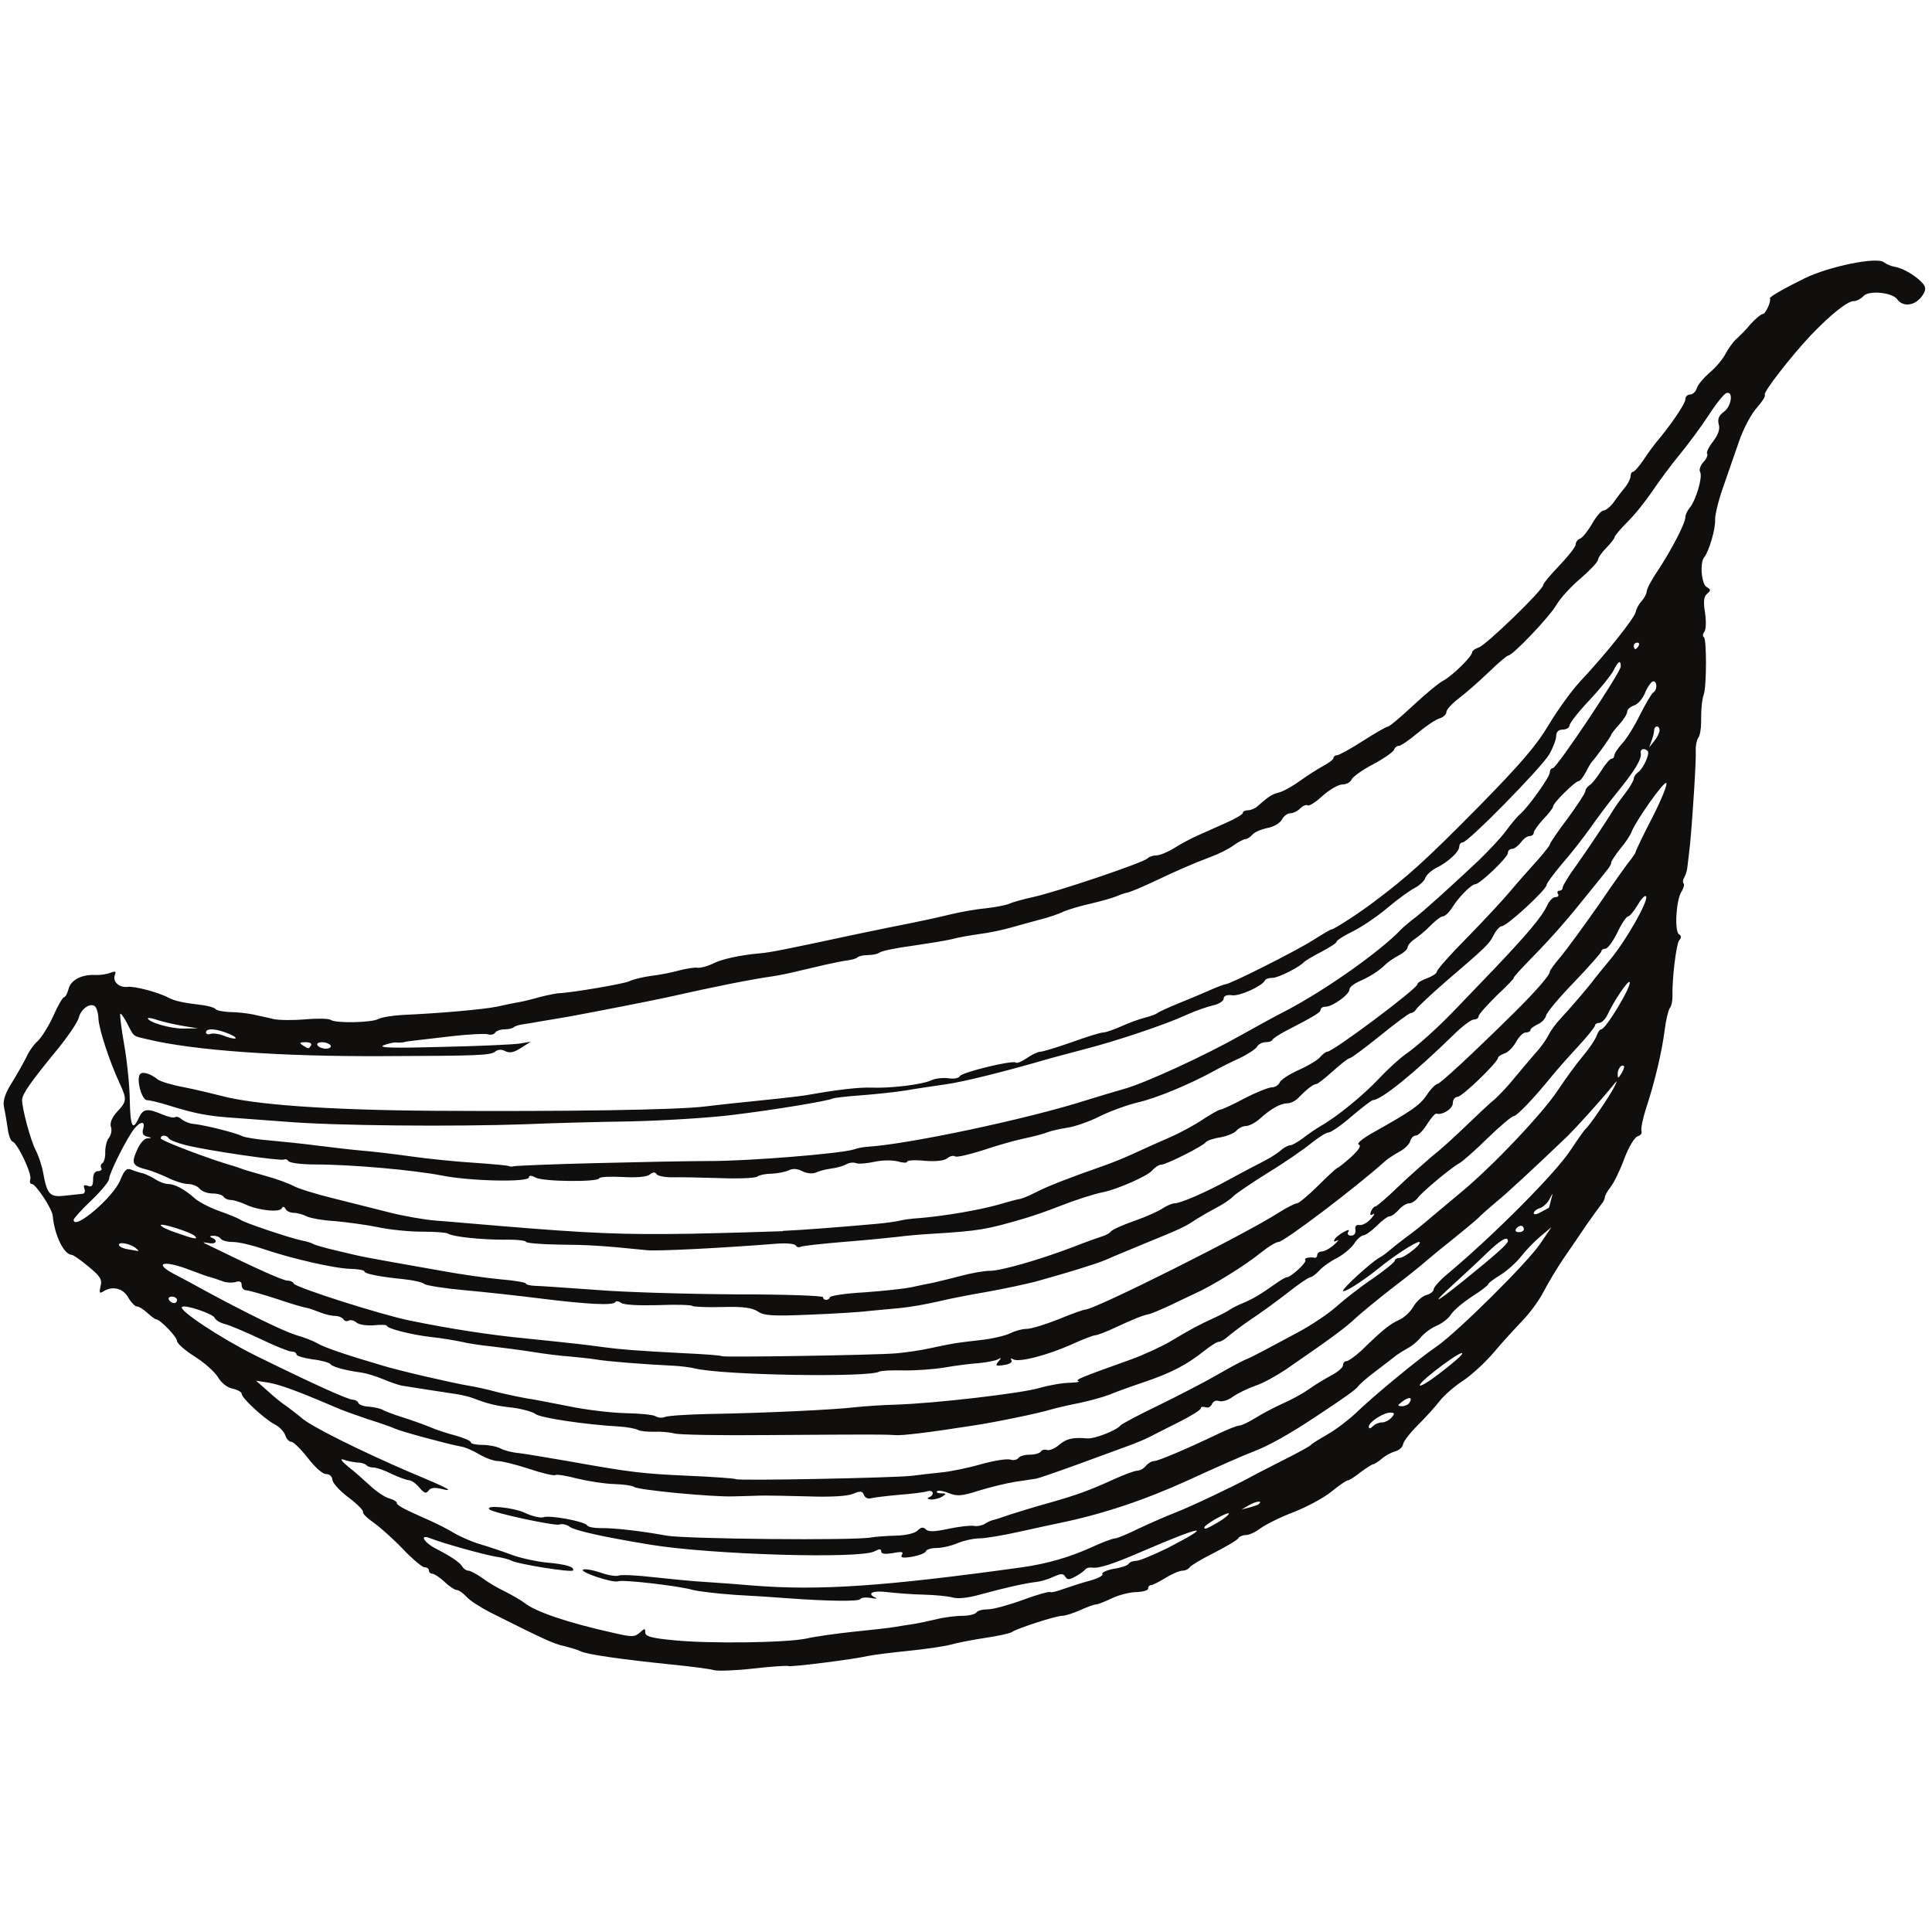 <?xml version="1.0" encoding="UTF-8"?>
<svg xmlns="http://www.w3.org/2000/svg" xmlns:xlink="http://www.w3.org/1999/xlink" width="500px" height="500px" viewBox="0 0 500 367" version="1.1">
<g id="surface1">
<path style=" stroke:none;fill-rule:nonzero;fill:rgb(6.275%,5.882%,5.098%);fill-opacity:1;" d="M 57.578 201.418 C 56.457 201.035 55.047 200.836 54.438 201.09 C 53.828 201.293 53.312 201.09 53.312 200.707 C 53.312 199.488 56.039 199.691 59.344 201.09 C 62.422 202.434 60.852 202.766 57.578 201.418 Z M 98.926 206.828 C 124.457 206.75 127.086 206.625 128.273 205.559 C 128.949 205.102 129.879 205.023 130.809 205.559 C 131.898 206.094 133.02 205.887 134.848 204.695 L 137.352 203.094 L 134.434 203.578 C 132.828 203.828 123.785 204.234 114.387 204.441 C 102.004 204.77 97.77 204.695 99.246 204.035 C 100.398 203.578 101.875 203.223 102.582 203.297 C 103.32 203.371 104.184 203.297 104.508 203.223 C 104.891 203.094 106.207 202.891 107.488 202.766 C 108.738 202.637 113.168 202.105 117.305 201.621 C 121.441 201.164 125.484 200.961 126.223 201.164 C 126.957 201.418 127.824 201.242 128.145 200.758 C 128.402 200.301 129.559 199.895 130.551 199.895 C 131.641 199.895 132.699 199.641 133.02 199.285 C 133.375 199.031 134.434 198.699 135.426 198.578 C 136.484 198.422 138.508 198.094 139.852 197.836 C 141.266 197.637 144.602 197.023 147.391 196.566 C 153.23 195.5 168.594 192.504 172.859 191.566 C 184.34 188.949 194.703 186.895 200.027 186.156 C 201.438 185.953 204.066 185.422 205.93 184.961 C 207.727 184.555 211.125 183.742 213.402 183.211 C 215.742 182.68 218.406 182.148 219.496 182.02 C 220.492 181.891 221.613 181.562 221.902 181.281 C 222.223 180.949 223.441 180.672 224.66 180.672 C 225.91 180.672 227.258 180.344 227.645 180.012 C 228.125 179.633 231.844 178.82 236.016 178.285 C 240.152 177.676 244.836 176.938 246.441 176.531 C 248.043 176.078 251.25 175.543 253.562 175.215 C 255.902 174.934 259.621 174.145 261.898 173.484 C 264.242 172.828 267.578 171.887 269.469 171.402 C 271.266 170.945 273.93 170.086 275.277 169.398 C 276.688 168.816 279.895 167.875 282.363 167.34 C 284.898 166.73 287.785 165.945 288.715 165.539 C 289.645 165.133 290.93 164.676 291.57 164.547 C 292.277 164.473 295.258 163.203 298.273 161.805 C 304.883 158.684 308.379 157.133 313.285 155.281 C 315.34 154.543 318 153.199 319.285 152.258 C 320.469 151.395 321.883 150.656 322.363 150.656 C 322.781 150.656 323.551 150.125 324.094 149.543 C 324.641 148.855 326.34 148.145 327.945 147.789 C 329.578 147.535 331.246 146.516 331.73 145.652 C 332.176 144.742 333.172 143.98 333.879 143.98 C 334.617 143.98 335.738 143.473 336.477 142.734 C 337.117 142.078 338.016 141.668 338.398 141.922 C 338.816 142.203 340.551 141.059 342.281 139.461 C 344.109 137.859 346.355 136.512 347.445 136.512 C 348.441 136.512 349.5 135.93 349.785 135.242 C 350.043 134.582 352.512 132.781 355.336 131.309 C 358.062 129.859 360.469 128.184 360.758 127.578 C 360.949 126.992 361.527 126.508 362.07 126.508 C 362.555 126.508 364.703 125.035 366.754 123.309 C 368.902 121.508 371.438 119.781 372.465 119.449 C 373.523 119.168 374.324 118.383 374.324 117.773 C 374.324 117.191 375.703 115.641 377.438 114.32 C 379.199 112.973 382.664 109.977 385.168 107.562 C 387.699 105.102 389.977 103.172 390.297 103.172 C 391.453 103.172 401.012 93.168 402.809 90.02 C 403.836 88.293 406.625 85.219 409.094 83.164 C 411.5 81.082 413.52 78.949 413.586 78.34 C 413.586 77.832 414.578 76.434 415.703 75.289 C 416.855 74.148 417.785 72.879 417.852 72.547 C 417.852 72.141 419.391 70.414 421.219 68.535 C 423.078 66.73 425.934 63.125 427.633 60.613 C 429.301 58.125 432.445 53.859 434.66 51.191 C 436.84 48.527 440.207 44.008 442.133 41.062 C 444.023 38.117 446.078 35.523 446.75 35.246 C 448.676 34.535 448.129 38.676 446.141 40.07 C 444.891 40.984 444.473 41.871 444.793 43.27 C 445.211 44.539 444.668 45.988 443.32 47.789 C 442.195 49.188 441.523 50.66 441.812 50.938 C 442.066 51.191 441.684 52.211 440.848 53.074 C 440.047 53.934 439.664 55.129 439.984 55.66 C 440.723 56.805 438.926 62.949 437.32 64.879 C 436.711 65.617 436.168 66.684 436.168 67.344 C 436.168 68.891 432.766 75.496 429.012 81.23 C 427.41 83.547 426.16 85.957 426.16 86.566 C 426.16 87.102 425.613 88.215 424.875 89.027 C 424.137 89.816 423.465 91.086 423.336 91.824 C 423.145 93.293 415.672 102.691 408.965 109.824 C 406.625 112.367 402.969 117.445 400.754 121.176 C 397.676 126.383 393.379 131.383 382.406 142.531 C 369.16 155.941 364.605 160.129 355.527 166.934 C 351.648 169.879 345.23 174.02 344.621 174.02 C 344.367 174.02 342.219 175.289 339.812 176.812 C 335.387 179.633 318.32 188.215 317.199 188.215 C 316.879 188.215 314.922 188.949 312.996 189.812 C 311.039 190.676 307.352 192.227 304.883 193.219 C 302.41 194.23 300.008 195.301 299.559 195.68 C 299.074 196.035 297.535 196.566 296.223 196.898 C 294.875 197.23 292.117 198.219 290.191 199.109 C 288.234 199.973 286.117 200.707 285.508 200.707 C 284.836 200.707 281.211 201.824 277.359 203.223 C 273.543 204.566 269.855 205.684 269.246 205.684 C 268.605 205.684 267 206.445 265.719 207.359 C 264.434 208.223 263.184 208.758 262.895 208.504 C 262.156 207.77 248.781 211.043 248.363 212.035 C 248.172 212.516 246.891 212.77 245.508 212.566 C 244.098 212.363 242.172 212.566 241.148 213.023 C 238.871 214.164 230.531 215.184 225.527 214.977 C 222.352 214.852 216.672 215.512 209.266 216.832 C 208.336 217.035 203.234 217.645 197.973 218.18 C 192.68 218.711 185.723 219.445 182.512 219.852 C 174.879 220.77 146.719 221.176 112.301 220.973 C 84.426 220.77 65.406 219.371 57.004 217.035 C 54.691 216.453 50.492 215.434 47.508 214.852 C 44.461 214.293 41.477 213.379 40.805 212.848 C 38.879 211.297 36.73 210.688 36.184 211.574 C 35.254 213.023 36.73 218.227 38.047 218.227 C 38.75 218.227 41.062 218.789 43.211 219.445 C 50.715 221.781 53.828 222.367 61.27 222.852 C 65.406 223.18 71.02 223.586 73.84 223.789 C 86.543 224.855 117.465 225.109 136.102 224.449 C 142.324 224.168 154.543 223.84 163.234 223.715 C 172.023 223.512 183.859 222.773 189.602 222.039 C 200.121 220.77 214.621 218.383 215.551 217.77 C 215.809 217.645 219.016 217.238 222.641 216.984 C 226.297 216.703 231.523 216.172 234.348 215.715 C 237.074 215.234 241.758 214.57 244.773 214.117 C 249.328 213.504 260.297 210.762 271.941 207.359 C 273.32 206.953 277.266 205.965 280.695 205.023 C 288.586 203.016 301.547 198.699 307.031 196.16 C 309.371 195.094 312.449 194.031 313.926 193.695 C 315.465 193.371 316.684 192.555 316.684 191.945 C 316.684 191.238 317.453 190.883 318.961 191.082 C 321.016 191.285 326.758 188.621 327.367 187.223 C 327.59 186.816 328.457 186.562 329.387 186.562 C 330.863 186.562 336.41 183.742 337.535 182.426 C 337.824 182.148 339.746 180.949 341.961 179.832 C 344.141 178.691 345.906 177.551 345.906 177.219 C 345.906 176.887 347.832 175.621 350.234 174.477 C 352.578 173.285 356.652 170.539 359.184 168.355 C 361.816 166.145 364.957 163.887 366.176 163.281 C 367.43 162.59 368.648 161.477 368.902 160.664 C 369.16 159.926 370.379 158.809 371.629 158.148 C 374.805 156.598 377.66 153.934 377.66 152.586 C 377.66 152.004 378.047 151.523 378.527 151.523 C 379.938 151.523 398.863 132.246 400.949 128.719 C 401.941 126.992 402.742 124.855 402.742 123.973 C 402.742 122.926 403.352 122.32 404.41 122.32 C 405.34 122.32 406.176 121.836 406.176 121.301 C 406.176 120.719 408.422 117.773 411.242 114.828 C 414.035 111.859 416.855 108.355 417.531 107.109 C 418.781 104.57 419.453 104.164 419.453 105.969 C 419.453 107.488 402.871 132.324 401.844 132.324 C 401.395 132.324 401.074 132.855 401.074 133.469 C 401.074 134.582 395.336 142.66 393.312 144.258 C 392.734 144.793 391.035 146.723 389.754 148.523 C 388.438 150.328 385.199 153.73 382.73 156.141 C 374.195 164.141 368.902 168.863 366.434 170.82 C 365.023 171.887 363.355 173.285 362.617 174.02 C 357.262 179.68 343.082 189.688 333.012 194.969 C 329.805 196.617 324.414 199.566 321.145 201.418 C 312.035 206.574 296.734 213.633 291.184 215.234 C 288.363 216.047 283.902 217.367 281.176 218.227 C 265.91 223.105 235.309 229.578 224.691 230.266 C 223.57 230.316 221.84 230.645 220.973 230.973 C 217.699 232.043 194.027 233.973 183.73 233.973 C 177.957 233.973 164.453 234.25 153.613 234.531 C 142.867 234.785 133.566 235.191 133.02 235.32 C 132.508 235.445 131.961 235.445 131.77 235.32 C 131.641 235.113 127.664 234.785 123.141 234.457 C 118.523 234.176 111.016 233.438 106.398 232.777 C 101.812 232.121 95.973 231.457 93.406 231.258 C 90.938 231.051 85.902 230.441 82.18 229.984 C 78.523 229.504 72.91 228.922 69.734 228.641 C 66.625 228.387 63.418 227.902 62.68 227.523 C 61.141 226.711 53.184 224.703 50.172 224.375 C 49.113 224.324 47.668 223.715 47.027 223.18 C 46.352 222.574 45.551 222.367 45.293 222.645 C 45.008 222.852 43.562 222.574 41.992 221.91 C 38.047 220.238 37.051 220.438 35.93 222.773 C 34.324 226.379 33.715 225.109 33.586 218.051 C 33.523 214.242 32.848 207.77 32.113 203.707 C 31.375 199.566 30.988 196.086 31.117 195.883 C 31.309 195.68 32.113 196.824 32.914 198.371 C 34.711 201.902 34.324 201.57 38.012 202.434 C 50.105 205.379 72.816 206.953 98.926 206.828 Z M 79.102 203.223 C 80.191 203.223 80.801 203.578 80.512 204.035 C 79.84 205.023 79.969 205.023 78.363 204.035 C 77.371 203.371 77.5 203.223 79.102 203.223 Z M 83.336 203.223 C 84.266 203.223 85.195 203.578 85.551 204.035 C 85.805 204.492 85.262 204.898 84.332 204.898 C 83.465 204.898 82.438 204.492 82.18 204.035 C 81.859 203.578 82.406 203.223 83.336 203.223 Z M 427.633 145.047 C 425.195 149.719 423.273 153.805 423.273 154.062 C 423.273 154.262 422.727 155 422.215 155.738 C 421.605 156.398 417.852 161.602 413.969 167.34 C 410.023 173.004 405.469 179.199 403.961 181.027 C 402.422 182.805 401.074 184.633 401.074 185.016 C 401.074 185.879 397.578 189.891 392.223 195.223 C 380.738 206.574 372.625 214.039 371.984 214.039 C 371.566 214.039 370.285 215.309 369.227 216.91 C 367.43 219.574 365.281 221.047 354.727 226.961 C 352.449 228.309 351.039 229.504 351.648 229.707 C 352.387 229.984 351.648 231.102 349.66 232.934 C 347.957 234.457 346.355 235.727 346.164 235.727 C 345.969 235.727 343.691 237.781 341.16 240.32 C 338.594 242.859 336.121 244.918 335.672 244.918 C 335.191 244.918 333.043 245.984 330.926 247.332 C 322.363 252.867 283.293 272.418 280.891 272.418 C 280.441 272.418 277.266 273.535 273.93 274.934 C 270.527 276.277 266.84 277.418 265.652 277.418 C 264.5 277.418 262.637 277.953 261.449 278.539 C 260.297 279.145 256.895 279.957 253.914 280.289 C 247.113 281.074 247.051 281.074 241.082 282.344 C 238.422 282.957 234.285 283.539 231.941 283.742 C 226.039 284.227 187.262 284.809 186.844 284.48 C 186.715 284.277 182.129 283.945 176.645 283.691 C 164.102 283.035 160.895 282.75 156.18 282.145 C 151.945 281.559 148.93 281.203 136.102 279.887 C 126.992 279.02 116.629 277.418 106.207 275.289 C 98.797 273.812 76.441 266.676 76.023 265.688 C 75.895 265.281 75.156 264.926 74.418 264.926 C 73.297 264.926 66.883 262.082 54.18 255.859 C 52.223 254.922 52.223 254.922 53.953 255.199 C 55.91 255.605 56.586 254.543 54.789 253.805 C 54.18 253.523 54.309 253.324 55.172 253.324 C 55.91 253.273 56.777 253.602 57.129 254.059 C 57.387 254.543 58.797 254.922 60.273 254.922 C 61.719 254.922 65.215 255.734 67.941 256.672 C 75.383 259.215 86.672 261.805 90.746 261.879 C 92.672 261.93 94.305 262.211 94.305 262.539 C 94.305 263.148 98.25 263.934 104.41 264.547 C 106.879 264.801 109.285 265.332 109.832 265.793 C 110.344 266.199 115.027 266.934 120.32 267.418 C 125.516 267.871 134.367 268.863 139.852 269.547 C 152.074 271.07 158.68 271.402 159.227 270.488 C 159.418 270.133 160.125 270.211 160.703 270.664 C 161.312 271.199 165.129 271.402 170.195 271.273 C 174.848 271.07 178.922 271.199 179.176 271.477 C 179.371 271.68 182.867 271.883 186.844 271.758 C 192.23 271.605 194.605 271.934 196.082 272.875 C 197.684 274.016 199.961 274.145 209.52 273.738 C 215.809 273.484 222.641 273.078 224.691 272.797 C 226.777 272.621 230.531 272.215 233.062 272.012 C 235.629 271.758 239.895 270.996 242.719 270.336 C 245.445 269.676 251.25 268.531 255.613 267.797 C 260.008 267.012 265.652 265.793 268.188 265.129 C 277.008 262.664 283.648 260.609 286.18 259.543 C 287.496 258.934 292.051 257.055 296.223 255.328 C 305.844 251.391 306.582 251.062 309.562 249.055 C 310.945 248.195 313.383 246.797 315.016 245.934 C 316.621 245.121 318.48 243.848 319.156 243.113 C 319.895 242.379 323.902 239.66 328.168 236.992 C 332.465 234.379 337.469 230.902 339.332 229.375 C 341.223 227.855 343.211 226.586 343.82 226.586 C 344.43 226.586 347.188 224.703 349.852 222.367 C 352.512 220.109 354.984 218.227 355.273 218.227 C 357.453 218.18 365.953 211.297 376.121 201.371 C 378.336 199.16 380.738 197.355 381.414 197.355 C 382.152 197.355 382.664 196.949 382.664 196.492 C 382.664 196.035 384.844 193.625 387.41 191.082 C 390.043 188.621 392 186.562 391.773 186.562 C 391.484 186.562 393.633 184.227 396.457 181.355 C 402.422 175.215 405.789 171.277 411.309 164.395 C 413.52 161.68 415.672 159.012 416.117 158.402 C 416.566 157.871 416.984 157.133 416.984 156.727 C 416.984 156.398 418.043 154.746 419.328 153.148 C 420.672 151.598 421.957 149.594 422.215 148.855 C 423.336 145.934 430.586 135.652 431.227 136.133 C 431.645 136.312 430.008 140.398 427.633 145.047 Z M 416.793 181.738 C 414.836 184.078 412.977 186.41 412.59 186.895 C 411.562 188.418 405.789 195.094 403.836 197.152 C 402.809 198.219 401.395 200.098 400.754 201.371 C 400.113 202.637 398.605 204.77 397.324 206.094 C 396.105 207.512 393.73 210.305 392.031 212.363 C 390.395 214.422 387.957 216.984 386.77 218.051 C 385.488 219.039 382.152 222.238 379.199 225.059 C 376.312 227.855 372.465 231.332 370.57 232.777 C 368.777 234.328 364.832 237.781 361.879 240.598 C 358.93 243.469 356.266 245.73 355.945 245.73 C 355.594 245.73 355.078 246.34 354.789 247.074 C 354.469 247.938 354.664 248.117 355.336 247.738 C 355.945 247.383 355.656 247.938 354.789 248.93 C 353.926 249.918 352.578 250.656 351.84 250.531 C 350.973 250.402 350.59 250.859 350.781 251.801 C 350.91 252.66 350.523 253.273 349.66 253.273 C 348.922 253.273 348.566 252.867 348.922 252.332 C 349.305 251.672 348.953 251.672 347.766 252.332 C 346.773 252.867 345.746 253.652 345.426 254.211 C 345.008 254.871 345.23 254.922 346.035 254.543 C 346.613 254.211 346.289 254.719 345.23 255.66 C 344.109 256.672 342.668 257.387 342.09 257.387 C 341.414 257.387 340.902 257.793 340.902 258.273 C 340.902 258.73 340.613 259.062 340.293 259.008 C 338.816 258.73 337.34 259.137 337.824 259.594 C 338.336 260.129 334.07 264.062 333.012 264.062 C 332.66 264.062 331.184 264.926 329.805 265.941 C 326.309 268.406 324.254 269.676 321.656 270.742 C 320.566 271.199 318.996 271.934 318.32 272.418 C 317.68 272.875 315.754 273.867 314.152 274.602 C 310.207 276.402 308.312 277.418 303.086 280.543 C 300.617 282.016 295.934 284.148 292.789 285.293 C 279.574 290.016 278.098 290.625 279.094 290.957 C 279.703 291.078 278.676 291.285 276.879 291.363 C 275.082 291.363 271.586 291.969 269.117 292.68 C 264.5 294.078 242.047 296.695 231.812 297.023 C 228.508 297.098 223.828 297.43 221.355 297.684 C 215.742 298.367 196.914 299.23 183.316 299.438 C 177.832 299.562 172.762 299.895 172.023 300.223 C 171.352 300.504 170.293 300.426 169.652 300.02 C 169.008 299.637 165.609 299.285 161.984 299.23 C 158.359 299.156 151.496 298.367 146.812 297.355 C 142.035 296.414 137.223 295.5 136.035 295.348 C 134.848 295.148 131.641 294.484 128.883 293.824 C 126.223 293.09 122.852 292.352 121.441 292.148 C 117.047 291.414 103.191 288.211 98.926 286.891 C 89.559 284.148 83.723 282.145 82.148 281.152 C 81.121 280.543 78.719 279.602 76.633 279.02 C 73.23 277.953 64.188 273.535 53.312 267.668 C 50.844 266.27 47.09 264.27 45.168 263.277 C 39.809 260.484 41.992 259.543 48.375 261.879 C 51.293 262.996 54.117 264.012 54.562 264.062 C 55.047 264.219 56.297 264.598 57.387 265.004 C 58.508 265.488 60.113 265.535 60.98 265.281 C 62.07 264.926 62.551 265.207 62.551 266.145 C 62.551 266.805 63.062 267.418 63.672 267.418 C 64.285 267.418 67.746 268.406 71.438 269.598 C 75.027 270.816 78.59 271.883 79.23 271.934 C 79.938 272.062 81.539 272.621 82.855 273.152 C 84.137 273.688 85.934 274.066 86.77 274.066 C 87.633 274.066 88.562 274.473 88.887 274.934 C 89.141 275.414 89.75 275.539 90.199 275.289 C 90.715 275.008 91.578 275.211 92.223 275.746 C 92.895 276.352 94.883 276.609 96.777 276.48 C 98.637 276.277 100.113 276.352 100.113 276.609 C 100.113 277.344 106.879 279.02 111.82 279.551 C 114.387 279.809 117.785 280.418 119.391 280.746 C 120.992 281.152 124.52 281.688 127.344 281.965 C 130.07 282.297 134.754 282.879 137.77 283.363 C 140.785 283.871 145.082 284.402 147.391 284.555 C 149.668 284.758 152.812 285.09 154.352 285.344 C 157.047 285.828 167.086 286.613 174.141 286.941 C 175.969 287.02 178.633 287.348 179.98 287.68 C 187.453 289.434 224.918 290.016 227.516 288.492 C 227.996 288.211 230.785 288.086 233.836 288.16 C 236.914 288.211 241.562 287.883 244.387 287.426 C 247.113 286.941 251.121 286.41 253.273 286.285 C 255.422 286.078 257.699 285.621 258.277 285.293 C 259.141 284.758 259.238 284.887 258.371 285.875 C 257.508 286.941 257.699 287.094 259.848 286.766 C 261.289 286.562 262.094 286.027 261.773 285.543 C 261.449 285.016 261.613 284.961 262.223 285.293 C 263.633 286.156 270.945 284.277 277.23 281.484 C 280.152 280.137 282.973 279.07 283.422 279.07 C 283.902 279.07 286.246 278.207 288.586 277.09 C 293.336 274.883 295.676 273.941 297.281 273.609 C 297.953 273.484 300.328 272.469 302.766 271.352 C 305.105 270.211 307.961 268.863 309.117 268.328 C 313.508 266.398 322.172 261.066 326.34 257.664 C 328.23 256.141 330.254 254.922 330.863 254.922 C 332.273 254.922 350.91 240.805 358.414 234.051 C 359.152 233.387 360.887 232.246 362.137 231.586 C 363.484 230.848 364.734 229.656 364.957 228.844 C 365.152 228.055 365.824 227.371 366.434 227.371 C 367.043 227.371 368.293 226.102 369.289 224.5 C 370.285 222.926 371.375 221.633 371.727 221.707 C 373.332 222.168 375.992 220.438 375.992 218.965 C 375.992 218.102 376.539 217.367 377.18 217.367 C 378.398 217.367 387.699 208.375 387.699 207.234 C 387.699 206.906 388.504 206.445 389.434 206.094 C 390.297 205.836 391.613 204.492 392.352 203.172 C 393.059 201.824 394.18 200.707 394.852 200.707 C 395.527 200.707 396.07 200.43 396.07 200.098 C 396.07 199.691 396.938 199.109 397.898 198.625 C 398.992 198.168 399.922 197.152 400.113 196.367 C 400.242 195.555 403.547 191.617 407.426 187.633 C 411.309 183.566 414.449 180.012 414.449 179.68 C 414.449 179.277 414.934 179.02 415.508 179.02 C 416.117 178.945 417.465 177.094 418.59 174.809 C 419.648 172.547 420.93 170.668 421.348 170.668 C 421.73 170.668 422.855 169.348 423.883 167.621 C 424.875 165.945 425.805 165.004 426.031 165.539 C 426.48 166.934 420.867 176.812 416.793 181.738 Z M 414.387 199.895 C 414.035 199.895 413.52 200.629 413.23 201.496 C 412.91 202.434 411.371 204.77 409.703 206.75 C 408.035 208.707 405.086 212.77 403.129 215.715 C 399.344 221.504 386.289 235.32 378.141 242.047 C 375.383 244.332 371.855 247.332 370.156 248.727 C 368.551 250.125 365.762 252.383 363.867 253.73 C 362.07 255.074 360.082 256.672 359.473 257.207 C 358.801 257.793 357.742 258.605 356.941 259.008 C 354.918 260.129 347.574 266.805 347.574 267.543 C 347.574 268.281 352.512 265.207 356.715 261.805 C 360.789 258.477 366.305 254.922 367.234 254.922 C 368.551 255 363.547 259.062 362.137 259.062 C 361.527 259.062 360.949 259.414 360.949 259.797 C 360.949 260.129 358.414 262.211 355.336 264.344 C 352.16 266.477 347.957 269.754 345.906 271.605 C 343.82 273.484 339.332 276.48 335.867 278.332 C 332.465 280.137 328.328 282.344 326.727 283.211 C 325.121 284.074 323.23 285.016 322.492 285.293 C 321.816 285.543 318.609 287.223 315.402 289.078 C 312.195 290.957 305.234 294.562 299.941 297.148 C 294.648 299.691 290.125 302.102 289.934 302.434 C 289.066 303.625 283.293 305.914 281.434 305.758 C 277.555 305.43 275.949 305.836 274.023 307.488 C 272.934 308.426 271.523 308.957 270.977 308.754 C 270.398 308.551 269.664 308.707 269.375 309.16 C 269.117 309.566 267.867 309.973 266.52 309.973 C 265.172 309.973 263.824 310.355 263.566 310.836 C 263.246 311.293 262.348 311.5 261.484 311.242 C 260.715 310.965 257.219 311.5 253.883 312.438 C 250.48 313.43 245.832 314.367 243.52 314.57 C 241.211 314.824 237.812 315.18 236.016 315.434 C 231.523 315.965 190.887 316.777 190.402 316.297 C 190.211 316.117 184.727 315.711 178.312 315.434 C 166.25 314.898 163.363 314.57 146.941 311.625 C 141.648 310.707 135.973 309.77 134.367 309.566 C 132.699 309.441 130.551 308.906 129.559 308.375 C 128.594 307.844 126.477 307.438 124.875 307.438 C 123.207 307.438 121.859 307.152 121.859 306.773 C 121.859 306.418 120.125 305.633 117.914 305.023 C 115.699 304.438 112.812 303.5 111.434 302.891 C 110.086 302.309 106.879 301.16 104.344 300.348 C 101.812 299.562 99.375 298.625 98.926 298.293 C 98.445 298.039 96.902 297.684 95.59 297.555 C 94.145 297.504 92.895 297.023 92.766 296.617 C 92.637 296.16 91.965 295.754 91.355 295.754 C 90.07 295.754 80.512 291.414 65.789 284.148 C 57.129 279.809 46.227 272.621 47.09 271.758 C 47.766 270.996 55.172 273.535 55.559 274.551 C 55.785 275.133 57.004 275.871 58.188 276.152 C 59.473 276.48 63.547 278.207 67.363 280.008 C 71.082 281.812 74.773 283.285 75.445 283.285 C 76.184 283.285 76.73 283.617 76.73 284.023 C 76.73 284.402 78.59 284.961 80.836 285.293 C 83.145 285.543 85.195 286.156 85.484 286.484 C 85.902 287.223 89.336 288.16 93.695 288.746 C 94.98 288.949 97.352 289.684 99.117 290.422 C 100.848 291.156 103 291.895 103.93 292.098 C 106.398 292.477 116.117 294.027 118.523 294.355 C 119.711 294.562 121.41 294.969 122.309 295.297 C 126.477 296.898 128.465 297.355 132.766 297.812 C 135.297 298.168 137.895 298.902 138.57 299.438 C 139.789 300.426 151.273 302.18 160.316 302.688 C 162.371 302.812 164.617 303.246 165.129 303.574 C 165.672 303.883 167.535 304.082 169.297 304.031 C 171.031 303.957 173.402 304.16 174.559 304.488 C 175.715 304.82 186.586 305.023 198.777 304.895 C 226.039 304.715 228.797 304.715 231.395 304.895 C 233.289 305.102 239.961 304.285 251.859 302.434 C 257.633 301.566 268.926 299.23 271.941 298.293 C 273.32 297.887 276.688 297.098 279.477 296.566 C 282.234 295.957 285.637 295.02 286.984 294.484 C 288.363 293.898 292.402 292.426 295.934 291.234 C 302.957 288.871 307.094 286.766 311.68 283.086 C 313.285 281.812 314.922 280.746 315.465 280.746 C 315.949 280.746 317.07 280.086 317.938 279.273 C 318.867 278.488 321.496 276.48 323.773 274.934 C 326.117 273.41 330.316 270.336 333.141 268.152 C 335.996 265.867 338.688 264.062 339.074 264.062 C 339.457 264.062 340.551 263.277 341.414 262.336 C 342.281 261.348 344.367 259.871 346.035 259.062 C 347.637 258.195 349.66 256.547 350.43 255.402 C 351.168 254.211 352.258 253.273 352.867 253.195 C 353.379 253.195 354.984 252.051 356.332 250.73 C 357.676 249.336 359.152 248.27 359.668 248.27 C 360.211 248.27 361.207 247.457 362.008 246.59 C 362.809 245.652 363.996 244.918 364.703 244.918 C 365.344 244.918 366.371 244.254 366.949 243.469 C 368.23 241.797 375.449 235.777 377.789 234.457 C 378.656 233.973 381.957 231.051 385.07 227.98 C 388.246 224.906 391.262 222.367 391.711 222.367 C 392.512 222.367 396.84 217.898 401.523 212.105 C 402.871 210.434 406.016 206.906 408.422 204.312 C 410.859 201.695 412.785 199.234 412.785 198.902 C 412.785 198.5 413.328 198.219 413.906 198.219 C 414.516 198.219 415.445 197.305 415.992 196.16 C 417.594 192.684 421.25 187.223 421.73 187.633 C 422.469 188.418 415.574 199.895 414.387 199.895 Z M 419.453 211.574 C 418.781 212.641 418.652 212.641 418.652 211.371 C 418.652 210.637 419.07 209.77 419.453 209.441 C 419.938 209.164 420.32 209.242 420.32 209.648 C 420.32 209.977 419.938 210.84 419.453 211.574 Z M 390.234 254.719 C 390.234 255.402 386.961 258.324 378.59 265.078 C 371.375 270.867 370.156 271.352 375.93 266.07 C 378.879 263.406 382.953 259.594 385.008 257.586 C 388.566 254.211 390.234 253.324 390.234 254.719 Z M 394.371 251.594 C 394.371 252.051 393.828 252.383 393.09 252.383 C 392.352 252.383 392.031 252.051 392.32 251.594 C 392.574 251.113 393.184 250.73 393.633 250.73 C 394.051 250.73 394.371 251.113 394.371 251.594 Z M 401.395 244.055 C 401.141 245.195 400.883 246.109 400.785 246.109 C 400.754 246.109 399.793 246.668 398.797 247.176 C 397.773 247.785 396.938 247.938 396.938 247.457 C 396.938 247.074 397.578 246.465 398.445 246.188 C 399.344 245.934 400.465 244.867 401.012 243.848 C 401.941 242.047 401.941 242.047 401.395 244.055 Z M 417.723 214.902 C 416.566 217.164 411.242 225.059 410.281 225.723 C 410.023 225.973 408.293 228.387 406.496 231.102 C 402.68 236.992 386.77 252.988 375 262.871 C 372.785 264.676 371.02 266.605 371.02 267.211 C 370.988 267.746 370.156 268.406 369.098 268.66 C 368.102 268.941 366.562 270.285 365.762 271.68 C 365.023 273.004 363.289 274.602 362.008 275.133 C 359.73 276.152 357.805 277.676 352.258 283.086 C 350.652 284.555 348.953 285.75 348.504 285.75 C 347.957 285.75 347.574 286.207 347.574 286.816 C 347.574 287.426 346.164 288.621 344.496 289.48 C 342.762 290.422 340.164 291.969 338.723 293.039 C 337.34 294.027 334.328 295.703 332.051 296.695 C 329.805 297.684 326.562 299.438 324.832 300.504 C 323.102 301.566 321.305 302.434 320.758 302.434 C 320.215 302.434 317.809 303.371 315.465 304.488 C 307.094 308.5 299.684 311.625 298.691 311.625 C 298.082 311.625 297.152 312.156 296.605 312.816 C 295.996 313.578 295.004 314.113 294.328 314.113 C 293.656 314.113 290.992 315.105 288.363 316.297 C 281.883 319.242 278.836 320.359 271.523 322.441 C 268.059 323.383 263.566 324.781 261.484 325.438 C 259.43 326.176 257.344 326.836 256.895 326.91 C 256.414 327.039 255.484 327.445 254.812 327.902 C 254.137 328.309 252.824 328.586 251.957 328.383 C 250.996 328.258 248.141 328.586 245.383 329.168 C 241.918 329.91 240.25 329.984 239.609 329.297 C 238.965 328.641 238.355 328.715 237.492 329.574 C 236.816 330.312 234.477 330.848 231.941 330.922 C 229.602 330.973 226.715 331.18 225.527 331.379 C 221.293 332.246 177.348 331.785 172.508 330.922 C 165.867 329.703 158.969 328.918 155.344 328.969 C 153.742 328.969 152.234 328.715 151.945 328.258 C 151.367 327.242 142.129 325.516 140.559 326.176 C 139.852 326.375 137.703 325.922 135.746 324.98 C 132.699 323.582 125.195 322.898 126.734 324.168 C 127.855 325.105 143.637 328.461 144.793 328.055 C 145.402 327.773 146.684 328.055 147.453 328.641 C 148.93 329.652 156.082 331.254 168.273 333.258 C 183.988 335.852 222.512 336.992 226.297 334.988 C 227.578 334.301 228.062 334.301 228.062 335.062 C 228.062 335.645 228.992 335.773 231.074 335.445 C 233.32 334.988 233.93 335.113 233.418 335.852 C 232.938 336.637 233.609 336.789 236.078 336.383 C 237.906 336.051 239.414 335.445 239.609 334.988 C 239.734 334.504 241.02 334.121 242.367 334.121 C 243.68 334.121 246.184 333.59 247.852 332.852 C 249.453 332.191 251.988 331.633 253.465 331.633 C 254.941 331.633 259.688 330.848 264.051 329.859 C 268.379 328.918 272.871 327.902 274.023 327.699 C 285.379 325.363 296.254 321.707 307.512 316.578 C 314.602 313.301 322.363 309.898 324.703 309.035 C 328.328 307.637 333.523 304.766 340.195 300.348 C 348.246 295.02 350.973 293.09 351.52 292.227 C 351.902 291.691 354.055 289.812 356.395 288.086 C 358.672 286.359 360.949 284.605 361.398 284.227 C 361.945 283.82 363.227 283.035 364.348 282.398 C 365.473 281.812 367.043 280.492 367.812 279.477 C 368.648 278.488 370.379 277.215 371.758 276.609 C 373.105 276.074 374.84 274.754 375.512 273.688 C 376.184 272.621 378.656 270.539 380.996 269.016 C 383.34 267.543 385.199 266.07 385.199 265.793 C 385.199 265.535 386.672 264.469 388.375 263.406 C 390.105 262.336 392.449 260.203 393.602 258.73 C 394.789 257.207 397.004 254.871 398.605 253.523 L 401.492 251.113 L 398.637 255.328 C 395.336 260.277 376.859 278.539 371.727 282.016 C 367.559 284.809 355.527 294.688 350.719 299.359 C 348.922 301.035 345.715 303.5 343.562 304.715 C 341.414 305.961 339.457 307.152 339.203 307.488 C 339.008 307.766 335.609 309.645 331.73 311.574 C 327.785 313.578 324.031 315.508 323.355 315.914 C 319.73 317.898 308.184 323.434 304.113 324.98 C 301.609 325.973 297.281 327.852 294.52 329.168 C 291.793 330.516 289.102 331.633 288.586 331.633 C 288.043 331.633 285.445 332.574 282.812 333.793 C 277.008 336.457 271.074 338.188 264.434 339.125 C 228.926 344.051 212.117 345.191 195.023 343.848 C 191.336 343.52 185.723 343.113 182.512 342.91 C 179.305 342.734 173.211 342.121 169.008 341.664 C 164.809 341.18 160.766 340.98 160.125 341.258 C 159.418 341.512 157.301 341.18 155.312 340.445 C 153.293 339.785 151.367 339.457 150.887 339.734 C 149.895 340.32 158.648 343.262 159.965 342.734 C 161.312 342.25 175.617 343.926 179.176 344.941 C 180.523 345.32 185.594 345.934 190.402 346.262 C 195.281 346.516 201.309 346.922 203.781 347.125 C 214.621 347.914 222.32 347.984 222.703 347.328 C 222.895 346.922 224.18 346.844 225.398 347.047 C 226.648 347.328 227.164 347.25 226.586 346.996 C 224.18 345.855 225.848 345.066 229.535 345.527 C 231.684 345.777 235.949 346.133 238.871 346.184 C 241.918 346.262 245.285 346.59 246.535 346.922 C 247.914 347.328 250.512 347.047 253.594 346.184 C 259.879 344.457 265.523 343.191 268.188 342.91 C 269.34 342.781 271.332 342.199 272.582 341.59 C 274.539 340.723 275.148 340.648 275.66 341.512 C 276.207 342.398 276.688 342.398 278.289 341.512 C 279.414 340.93 280.566 340.039 280.824 339.734 C 281.082 339.301 281.82 339.125 282.492 339.18 C 284.227 339.508 287.848 338.387 296.125 334.781 C 311.457 328.18 314.344 327.852 302.188 334.121 C 298.465 335.926 294.875 337.449 294.008 337.449 C 293.172 337.449 292.309 337.781 292.051 338.262 C 291.793 338.645 290.062 339.25 288.234 339.508 C 286.375 339.863 285.121 340.445 285.285 340.852 C 285.57 341.258 284.16 341.992 282.234 342.527 C 280.215 343.062 277.137 344.051 275.402 344.66 C 273.609 345.32 272.004 345.727 271.812 345.527 C 271.586 345.32 268.379 346.184 264.785 347.531 C 261.098 348.875 257.023 349.992 255.676 349.992 C 254.332 349.992 253.016 350.324 252.727 350.781 C 252.406 351.262 250.801 351.668 249.102 351.668 C 247.402 351.668 244.324 352.051 242.238 352.582 C 240.152 353.066 237.363 353.676 236.016 353.855 C 234.605 354.055 232.551 354.387 231.395 354.59 C 230.242 354.793 225.527 355.324 220.973 355.781 C 216.352 356.266 210.867 357.055 208.785 357.535 C 203.781 358.652 183.445 358.93 174.367 357.992 C 168.688 357.461 166.988 357.004 166.988 355.988 C 166.988 354.867 166.859 354.867 165.609 355.988 C 164.23 357.207 163.523 357.207 158.648 356.062 C 147.008 353.473 138.633 350.656 135.715 348.32 C 134.754 347.578 132.508 346.312 130.68 345.371 C 128.82 344.508 126.125 342.91 124.746 341.844 C 123.336 340.852 121.73 339.988 121.184 339.988 C 120.703 339.988 119.965 339.508 119.645 338.922 C 118.906 337.781 117.047 336.508 112.973 334.375 C 109.766 332.777 108.355 330.441 111.305 331.582 C 114.641 332.902 124.746 335.723 128.145 336.332 C 130.039 336.586 131.898 337.121 132.348 337.398 C 133.824 338.262 147.871 340.523 148.289 339.938 C 148.801 339 146.395 338.312 141.168 337.855 C 138.633 337.574 134.625 336.715 132.348 335.852 C 130.039 334.988 126.477 333.793 124.395 333.184 C 122.309 332.574 119.324 331.305 117.625 330.312 C 116.02 329.297 112.812 327.699 110.566 326.711 C 104.184 323.918 102.676 323.051 102.676 322.391 C 102.676 322.113 101.812 321.578 100.785 321.301 C 99.727 321.047 97.578 319.648 95.91 318.102 C 94.305 316.629 91.707 314.293 90.07 313.047 C 88.402 311.625 87.859 310.914 88.887 311.242 C 89.75 311.574 91.355 311.902 92.348 311.98 C 93.375 311.98 94.434 312.312 94.785 312.641 C 95.109 313.047 95.973 313.301 96.711 313.301 C 97.449 313.301 99.598 314.035 101.395 314.977 C 103.285 315.84 105.277 316.578 105.887 316.578 C 106.496 316.629 107.68 317.441 108.547 318.508 C 109.832 319.977 110.281 320.105 110.891 319.293 C 111.34 318.582 112.363 318.379 114.031 318.785 C 117.977 319.727 116.18 318.711 106.398 314.648 C 93.793 309.238 80.258 302.559 78.012 300.426 C 76.922 299.488 75.156 298.168 74.164 297.43 C 73.105 296.77 70.891 294.969 69.285 293.492 L 66.273 290.828 L 69.223 291.285 C 72.367 291.77 77.113 293.543 86.77 297.684 C 88.371 298.418 92.188 299.766 95.109 300.754 C 98.121 301.695 101.332 302.812 102.262 303.246 C 103.992 304.031 115.895 307.23 119.195 307.844 C 120.254 307.969 122.402 308.906 124.07 309.898 C 125.676 310.836 127.824 311.625 128.883 311.625 C 129.879 311.625 133.504 312.512 136.902 313.629 C 140.301 314.773 143.445 315.508 143.766 315.23 C 144.117 315.027 146.719 315.434 149.477 316.172 C 152.234 316.828 156.5 317.516 158.906 317.566 C 161.312 317.641 163.652 317.973 164.102 318.305 C 165.062 319.117 184.117 320.918 189.602 320.766 C 191.688 320.715 194.895 320.641 196.691 320.562 C 198.551 320.512 204.195 320.641 209.266 320.766 C 214.879 320.969 219.367 320.715 220.746 320.105 C 222.703 319.293 223.184 319.371 223.57 320.359 C 223.828 321.098 224.66 321.504 225.43 321.246 C 226.168 321.047 229.473 320.641 232.68 320.359 C 235.887 320.105 239.16 319.727 239.961 319.445 C 241.629 318.965 241.949 320.434 240.344 321.047 C 239.832 321.301 240.121 321.504 241.02 321.578 C 241.918 321.578 243.23 321.246 243.906 320.766 C 244.965 320.105 244.934 319.977 243.555 319.977 C 242.719 319.977 242.238 319.727 242.496 319.445 C 242.816 319.117 244.195 319.371 245.508 319.902 C 247.625 320.766 248.879 320.715 253.273 319.293 C 256.223 318.379 260.426 317.363 262.766 316.984 C 265.043 316.629 267.512 316.297 268.188 316.172 C 268.859 316.043 273.734 314.367 279.027 312.438 C 284.289 310.508 290.125 308.375 291.988 307.688 C 293.785 307.031 296.223 306.039 297.406 305.43 C 298.562 304.82 302.09 303.043 305.172 301.496 C 308.219 299.969 310.785 298.367 310.785 297.961 C 310.785 297.555 311.297 297.504 312.004 297.684 C 312.645 297.961 313.383 297.555 313.637 296.898 C 314.023 296.082 314.73 295.828 315.465 296.082 C 316.203 296.363 317.871 295.883 319.059 294.969 C 320.34 294.078 322.973 292.809 324.832 292.148 C 326.727 291.562 330.254 289.609 332.723 287.957 C 344.559 279.809 348.246 277.09 350.91 274.551 C 352.512 273.078 356.844 269.547 360.531 266.676 C 364.223 263.859 367.973 260.863 368.902 260 C 369.836 259.215 372.848 256.672 375.574 254.543 C 378.336 252.332 381.477 249.719 382.473 248.801 C 383.465 247.785 385.68 245.855 387.348 244.461 C 389.977 242.324 396.266 236.512 405.469 227.727 C 407.941 225.316 414.516 218.051 417.531 214.293 C 418.652 212.973 418.652 212.973 417.723 214.902 Z M 378.398 283.871 C 378.27 284.355 375.512 286.691 372.367 289.078 C 369.227 291.488 367.043 292.68 367.492 291.82 C 368.422 290.141 378.91 282.398 378.398 283.871 Z M 364.734 296.566 C 364.477 297.023 363.547 297.43 362.809 297.43 C 361.527 297.355 361.621 297.227 363.004 296.16 C 364.703 294.891 365.695 295.094 364.734 296.566 Z M 360.148 300.348 C 359.539 301.035 358.449 301.617 357.676 301.617 C 356.941 301.617 355.848 302.023 355.273 302.637 C 354.598 303.297 354.246 303.297 354.246 302.688 C 354.246 301.566 358 299.078 359.793 299.078 C 360.949 299.078 361.012 299.359 360.148 300.348 Z M 325.762 322.77 C 325.57 322.977 324.512 323.305 323.355 323.633 L 321.305 324.168 L 323.355 322.977 C 325.121 321.988 326.887 321.781 325.762 322.77 Z M 315.402 327.367 C 312.387 329.121 311.68 329.453 311.68 328.793 C 311.68 328.105 317.582 324.781 318 325.16 C 318.191 325.363 317.07 326.375 315.402 327.367 Z M 45.008 270.742 C 44.621 270.742 44.012 270.41 43.754 269.93 C 43.402 269.473 43.82 269.062 44.461 269.062 C 45.199 269.062 45.809 269.473 45.809 269.93 C 45.809 270.41 45.488 270.742 45.008 270.742 Z M 41.605 250.578 C 41.605 249.918 49.238 252.332 50.363 253.324 C 51.484 254.387 50.297 254.211 45.617 252.535 C 43.402 251.801 41.605 250.938 41.605 250.578 Z M 428.82 121.508 C 429.238 121.508 429.496 121.992 429.496 122.52 C 429.496 123.105 428.887 124.324 428.148 125.238 L 426.801 126.914 L 427.41 125.238 C 427.762 124.324 428.082 123.105 428.082 122.52 C 428.082 121.992 428.402 121.508 428.82 121.508 Z M 422.824 100.633 C 422.824 100.176 423.207 99.82 423.754 99.82 C 424.203 99.82 424.332 100.176 424.074 100.633 C 423.816 101.09 423.398 101.496 423.207 101.496 C 423.016 101.496 422.824 101.09 422.824 100.633 Z M 422.949 116.047 C 423.883 115.766 425.195 114.246 425.805 112.645 C 426.48 111.098 427.41 109.824 427.891 109.824 C 428.887 109.824 428.949 112.035 427.891 112.695 C 427.41 112.973 425.934 115.566 424.457 118.434 C 423.078 121.301 420.996 124.656 419.871 125.848 C 418.719 127.117 417.785 128.516 417.785 128.973 C 417.785 129.453 417.465 129.859 417.051 129.859 C 416.664 129.859 415.445 131.258 414.387 132.984 C 413.328 134.66 411.98 136.387 411.371 136.719 C 410.762 137.125 410.281 137.781 410.281 138.266 C 410.281 138.723 408.23 141.871 405.695 145.324 C 403.129 148.727 401.074 151.723 401.074 152.078 C 401.074 152.336 399.664 154.137 397.996 156.016 C 396.266 157.945 393.09 161.477 391.035 163.938 C 388.984 166.402 383.82 171.938 379.617 176.227 C 375.32 180.547 371.855 184.484 371.855 184.961 C 371.855 185.422 370.699 186.156 369.289 186.691 C 367.973 187.148 366.82 187.809 366.82 188.215 C 366.82 189.355 344.977 205.684 343.5 205.684 C 343.082 205.684 342.281 206.371 341.609 207.105 C 341.031 207.844 338.465 209.367 336.059 210.434 C 333.652 211.5 331.441 212.973 331.184 213.633 C 330.926 214.293 329.965 214.902 329.195 214.902 C 328.328 214.902 325.121 216.172 322.043 217.77 C 318.961 219.445 316.141 220.691 315.754 220.691 C 315.402 220.691 313.445 221.832 311.457 223.105 C 309.531 224.449 305.617 226.586 302.895 227.777 C 300.07 228.992 295.996 230.848 293.656 231.914 C 291.41 232.98 287.625 234.531 285.285 235.32 C 277.426 238.062 270.977 240.523 268.121 242.047 C 266.52 242.859 264.691 243.648 263.953 243.797 C 263.312 243.848 260.715 244.59 258.148 245.324 C 253.336 246.668 244.516 248.195 238.102 248.727 C 236.016 248.852 233.547 249.184 232.582 249.461 C 231.684 249.664 228.863 250.07 226.395 250.273 C 216.801 251.113 208.172 251.801 202.594 252.051 L 202.594 252.129 C 199.387 252.254 188.609 252.586 178.695 252.789 C 161.312 253.066 153.004 252.738 129.43 250.781 C 123.207 250.273 115.699 249.59 112.684 249.387 C 109.703 249.133 104.41 248.195 100.977 247.332 C 97.512 246.465 90.938 244.789 86.352 243.648 C 81.73 242.531 77.051 241.055 75.895 240.398 C 74.773 239.785 71.562 238.594 68.84 237.855 C 66.016 237.047 63.191 236.258 62.551 235.977 C 61.844 235.727 60.949 235.395 60.465 235.27 C 54.66 233.645 41.605 228.715 41.605 228.109 C 41.605 227.168 43.082 227.168 43.691 228.109 C 43.883 228.516 45.902 229.328 48.086 229.859 C 53.57 231.258 72.785 234.051 73.52 233.59 C 73.84 233.387 74.387 233.59 74.645 233.973 C 74.898 234.457 78.012 234.863 81.605 234.863 C 91.066 234.863 107.23 236.332 114.387 237.73 C 121.602 239.18 136.902 239.531 136.902 238.188 C 136.902 237.656 137.512 237.656 138.633 238.262 C 140.559 239.328 154.77 239.457 155.09 238.441 C 155.219 238.062 157.977 237.934 161.184 238.113 C 164.84 238.312 167.469 238.062 168.176 237.449 C 169.008 236.793 169.555 236.793 169.941 237.375 C 170.195 237.855 172.09 238.188 173.949 238.188 C 175.906 238.113 181.453 238.262 186.266 238.391 C 191.078 238.594 195.473 238.391 196.016 237.984 C 196.562 237.578 198.23 237.25 199.77 237.25 C 201.309 237.172 203.234 236.793 204.102 236.383 C 205.191 235.852 206.312 235.926 207.598 236.59 C 208.719 237.172 210.195 237.324 211.062 236.992 C 211.863 236.59 213.691 236.105 215.07 235.926 C 216.418 235.777 218.148 235.27 218.949 234.863 C 219.754 234.379 220.906 234.25 221.582 234.531 C 222.223 234.785 224.371 234.582 226.297 234.176 C 228.316 233.719 230.852 233.719 232.262 234.051 C 233.609 234.457 234.766 234.531 234.766 234.125 C 234.766 233.797 236.816 233.645 239.383 233.922 C 242.238 234.125 244.387 233.922 245.156 233.238 C 245.832 232.727 246.73 232.449 247.176 232.777 C 247.625 233.059 250.738 232.32 254.137 231.258 C 257.508 230.113 262.316 228.715 264.852 228.18 C 267.387 227.648 270.207 226.914 271.137 226.508 C 272.004 226.18 274.281 225.645 276.141 225.363 C 278.004 225.109 281.754 223.84 284.512 222.445 C 287.238 221.098 291.73 219.445 294.52 218.789 C 299.203 217.723 307.641 214.242 314.152 210.688 C 315.754 209.77 318.738 208.301 320.789 207.359 C 322.906 206.371 324.895 205.023 325.281 204.441 C 325.633 203.777 326.629 203.223 327.496 203.223 C 328.359 203.223 329.195 202.965 329.324 202.562 C 329.516 202.23 330.926 201.293 332.531 200.43 C 340.293 196.418 341.77 195.5 341.77 194.844 C 341.77 194.359 342.344 194.031 343.082 194.031 C 344.848 194.031 349.242 190.883 349.242 189.559 C 349.242 189.027 350.301 188.164 351.582 187.555 C 354.375 186.359 356.812 184.836 358.449 183.211 C 359.152 182.504 360.758 181.406 362.008 180.75 C 363.289 180.09 364.285 179.148 364.285 178.691 C 364.285 178.156 365.152 177.145 366.176 176.48 C 367.172 175.82 369.031 174.273 370.25 173.004 C 371.504 171.734 372.914 170.668 373.363 170.668 C 373.906 170.668 375 169.68 375.801 168.41 C 377.438 165.738 380.805 162.34 381.797 162.34 C 382.953 162.34 390.234 155.406 390.234 154.262 C 390.234 153.652 390.715 153.199 391.293 153.199 C 391.902 153.199 392.895 152.41 393.602 151.523 C 394.242 150.605 395.238 149.871 395.848 149.871 C 396.457 149.871 396.938 149.465 396.938 148.98 C 396.938 148.523 398.062 147 399.375 145.527 C 400.785 144.129 401.941 142.582 401.941 142.203 C 401.941 141.312 407.684 135.652 408.551 135.652 C 408.902 135.652 409.703 134.66 410.379 133.391 C 411.02 132.121 411.727 130.926 411.98 130.648 C 412.91 129.734 416.984 124.047 416.984 123.637 C 416.984 123.461 417.914 122.242 419.07 120.973 C 420.191 119.781 421.121 118.258 421.121 117.648 C 421.121 117.113 421.957 116.379 422.949 116.047 Z M 40.355 238.797 C 39.457 238.188 37.918 237.449 37.051 237.172 C 36.121 236.992 34.711 236.512 33.906 236.18 C 32.785 235.727 32.176 236.332 31.117 238.926 C 29.387 243.316 19.059 252.129 19.059 249.184 C 19.059 248.852 21.141 246.516 23.676 244.129 C 26.176 241.719 28.23 239.254 28.23 238.594 C 28.23 237.172 33.043 227.574 34.84 225.516 C 36.441 223.586 37.66 223.637 37.051 225.645 C 36.73 226.785 36.988 227.371 38.047 227.648 C 39.395 227.98 39.395 228.055 38.047 228.109 C 37.277 228.18 36.121 229.504 35.383 231.332 C 33.906 234.656 34.324 235.27 38.27 236.258 C 39.457 236.59 41.797 237.527 43.465 238.312 C 45.199 239.18 47.508 239.914 48.629 239.914 C 49.688 239.914 51.102 240.449 51.645 241.105 C 52.223 241.867 53.793 242.379 55.047 242.379 C 56.395 242.379 57.645 242.785 57.898 243.266 C 58.188 243.723 59.055 244.055 59.73 244.055 C 60.465 244.055 62.199 244.59 63.672 245.273 C 67.008 246.797 72.43 247.332 72.945 246.188 C 73.23 245.652 73.555 245.73 73.906 246.391 C 74.164 246.922 75.125 247.383 76.023 247.383 C 76.922 247.383 78.363 247.785 79.328 248.27 C 80.191 248.727 83.465 249.336 86.543 249.512 C 89.688 249.793 94.66 250.453 97.641 251.062 C 100.656 251.723 105.789 252.254 109.094 252.254 C 112.43 252.254 115.445 252.457 115.895 252.738 C 117.238 253.602 124.617 254.336 130.488 254.336 C 133.566 254.262 136.102 254.543 136.102 254.871 C 136.102 255.199 139.98 255.531 144.664 255.605 C 152.363 255.66 155.699 255.859 167.469 257.055 C 170.293 257.336 187.195 256.473 201.504 255.328 C 203.652 255.199 205.672 255.402 205.93 255.812 C 206.184 256.266 206.73 256.395 207.117 256.191 C 207.469 255.938 212.473 255.402 218.148 254.922 C 223.828 254.465 230.113 253.855 232.23 253.602 C 234.285 253.324 238.422 252.941 241.438 252.789 C 253.398 252.051 255.293 251.723 265.234 248.801 C 267.578 248.117 271.523 246.719 274.023 245.73 C 278.613 243.926 283.039 242.531 285.637 241.996 C 289.23 241.262 296.957 237.855 298.145 236.461 C 298.883 235.598 299.941 234.914 300.551 234.914 C 301.801 234.914 311.457 230.062 312.035 229.121 C 312.324 228.715 314.023 228.109 315.82 227.855 C 317.582 227.523 319.57 226.711 320.055 226.051 C 320.629 225.438 321.656 224.906 322.492 224.906 C 323.293 224.906 324.895 224.043 326.02 223.051 C 328.906 220.438 331.406 219.039 333.172 219.039 C 334.008 219.039 335.352 218.383 336.059 217.57 C 338.078 215.512 339.875 214.039 340.676 214.039 C 341.031 214.039 342.953 212.516 344.977 210.688 C 346.965 208.91 348.922 207.359 349.305 207.359 C 349.66 207.359 353.188 204.77 357.133 201.57 C 361.078 198.371 364.703 195.68 365.086 195.68 C 365.566 195.68 366.211 195.223 366.562 194.637 C 366.949 194.031 370.25 190.957 373.906 187.754 C 384.844 178.363 385.359 177.879 386.578 175.465 C 387.219 174.195 388.18 173.207 388.629 173.207 C 389.977 173.207 400.242 163.738 400.242 162.539 C 400.242 162.133 402.07 159.672 404.188 157.133 C 406.434 154.594 409.703 150.406 411.562 147.789 C 413.359 145.195 416.566 140.93 418.719 138.316 C 423.207 132.781 424.941 129.859 424.617 128.391 C 424.426 127.32 425.551 126.992 426.414 127.855 C 427.09 128.516 425.195 132.578 423.883 133.391 C 423.336 133.797 422.824 134.531 422.824 134.988 C 422.824 135.523 421.797 137.25 420.512 138.926 C 419.262 140.523 417.852 142.531 417.402 143.316 C 415.703 146.062 411.5 152.457 408.035 157.336 C 406.016 160.078 404.41 162.746 404.41 163.203 C 404.41 163.684 404.027 164.016 403.547 164.016 C 403.098 164.016 402.871 164.395 403.227 164.875 C 403.48 165.332 403.227 165.668 402.551 165.668 C 401.844 165.668 400.883 166.73 400.34 167.949 C 399.055 170.742 395.238 175.289 386.48 184.484 C 382.824 188.289 378.398 192.887 376.73 194.637 C 372.367 199.234 366.82 204.234 363.613 206.445 C 362.07 207.562 359.059 210.305 356.941 212.566 C 352.898 216.91 345.84 222.645 341.801 224.906 C 340.551 225.645 338.465 227.039 337.215 228.055 C 335.867 229.047 334.391 229.91 333.879 229.91 C 333.332 229.91 332.113 230.57 331.246 231.383 C 330.383 232.168 327.91 233.645 325.828 234.656 C 323.773 235.727 320.215 237.578 317.938 238.848 C 312.258 241.996 305.492 244.918 304.016 244.918 C 303.375 244.918 301.961 245.527 300.938 246.188 C 299.941 246.922 296.605 248.395 293.59 249.461 C 290.512 250.531 287.848 251.723 287.496 252.207 C 287.238 252.586 286.246 253.195 285.285 253.449 C 284.387 253.73 281.016 254.922 277.809 256.191 C 268.637 259.672 259.012 262.387 256.16 262.387 C 254.684 262.387 251.25 262.996 248.523 263.734 C 245.797 264.469 242.59 265.207 241.438 265.488 C 240.281 265.688 237.812 266.199 236.016 266.605 C 234.156 267.012 228.734 267.594 223.828 267.949 C 219.016 268.203 214.941 268.812 214.812 269.219 C 214.461 270.133 213.016 270.133 213.016 269.219 C 213.016 268.812 202.914 268.48 190.66 268.48 C 178.375 268.406 162.051 267.949 154.48 267.34 C 146.844 266.805 139.66 266.27 138.379 266.27 C 137.094 266.199 136.102 265.941 136.102 265.688 C 136.102 265.41 133.148 264.875 129.621 264.598 C 126.062 264.27 118.973 263.277 113.969 262.336 C 91.613 258.398 94.66 258.934 86.992 257.129 C 84.203 256.473 81.539 255.734 81.121 255.457 C 80.707 255.199 79.453 254.793 78.363 254.594 C 75.316 254.008 63.129 249.918 62.133 249.133 C 61.684 248.801 59.246 247.785 56.777 246.922 C 54.309 246.059 51.484 244.59 50.426 243.648 C 47.766 241.262 45.199 239.914 43.465 239.914 C 42.695 239.914 41.254 239.383 40.355 238.797 Z M 35.703 257.258 C 35.512 257.207 34.324 257.004 33.043 256.801 C 31.758 256.598 30.766 256.066 30.766 255.66 C 30.766 254.719 34.066 255.457 35.32 256.672 C 35.801 257.055 35.93 257.336 35.703 257.258 Z M 16.812 242.938 C 12.867 243.395 12.191 242.656 11.168 236.992 C 10.844 235.191 9.98 232.578 9.242 231.18 C 7.957 228.715 5.746 220.641 5.715 218.18 C 5.715 216.703 7.766 213.711 15.113 204.77 C 17.742 201.496 20.148 197.965 20.402 196.824 C 20.949 194.637 23.289 192.961 24.543 193.902 C 24.957 194.23 25.441 195.629 25.473 197.102 C 25.633 199.973 28.293 208.047 30.895 213.711 C 32.914 218.051 32.848 218.508 30.285 221.25 C 28.969 222.723 28.422 224.043 28.68 225.059 C 29.031 225.898 28.777 227.168 28.23 227.902 C 27.621 228.59 27.234 230.266 27.234 231.586 C 27.301 232.934 26.949 234.25 26.5 234.531 C 26.082 234.785 25.953 235.395 26.211 235.777 C 26.5 236.18 26.082 236.59 25.344 236.59 C 24.543 236.59 24.094 237.324 24.094 238.719 C 24.094 240.398 23.738 240.805 22.746 240.398 C 21.75 240.066 21.527 240.242 21.848 241.105 C 22.137 241.867 21.848 242.453 21.336 242.453 C 20.758 242.531 18.734 242.734 16.812 242.938 Z M 40.996 197.559 C 42.473 198.016 45.422 198.699 47.508 199.031 L 51.23 199.641 L 47.508 199.691 C 44.203 199.766 38.27 198.016 38.27 197.023 C 38.27 196.824 39.52 197.023 40.996 197.559 Z M 52.449 193.625 C 47.219 193.012 45.293 192.555 43.594 191.695 C 41.125 190.348 34.645 188.621 32.977 188.902 C 30.859 189.152 29.098 187.555 29.707 185.879 C 30.121 184.887 29.898 184.762 28.648 185.219 C 27.684 185.625 26.016 185.879 24.734 185.828 C 21.207 185.625 18.32 187.098 17.742 189.434 C 17.453 190.551 16.941 191.566 16.586 191.566 C 16.266 191.566 14.984 193.695 13.797 196.418 C 12.578 199.109 10.75 201.953 9.852 202.84 C 8.824 203.707 7.508 205.559 6.898 206.953 C 6.227 208.301 4.559 211.297 3.148 213.582 C 1.352 216.375 0.742 218.305 1 219.781 C 1.254 220.973 1.672 223.434 1.961 225.316 C 2.152 227.117 2.73 228.793 3.242 228.922 C 4.559 229.375 8.375 237.449 7.832 238.719 C 7.637 239.383 7.766 239.914 8.246 239.914 C 9.242 239.914 13.508 246.34 13.637 248.117 C 14.117 253.273 16.586 258.273 18.641 258.273 C 18.93 258.273 20.887 259.594 22.875 261.27 C 25.953 263.812 26.5 264.598 26.016 266.398 C 25.633 268.074 25.762 268.328 26.691 267.746 C 29.098 266.199 31.855 266.883 33.172 269.27 C 33.906 270.539 34.934 271.605 35.383 271.605 C 35.93 271.605 37.117 272.34 38.141 273.281 C 39.07 274.145 40.129 274.934 40.387 274.934 C 41.414 274.934 45.809 279.477 45.809 280.543 C 45.809 281.152 47.828 282.957 50.363 284.555 C 52.832 286.078 55.559 288.543 56.395 289.887 C 57.258 291.363 58.797 292.633 60.211 292.883 C 61.461 293.164 62.551 293.75 62.551 294.23 C 62.551 295.297 68.23 300.555 71.02 302.102 C 72.301 302.688 73.52 304.031 73.84 304.973 C 74.098 305.836 74.773 306.625 75.383 306.625 C 75.895 306.625 77.852 308.5 79.617 310.762 C 81.445 313.172 83.465 314.977 84.332 314.977 C 85.262 314.977 85.934 315.559 86.031 316.449 C 86.031 317.234 87.859 319.293 90.199 321.047 C 92.508 322.77 94.145 324.449 93.953 324.855 C 93.793 325.16 94.98 326.375 96.648 327.523 C 98.25 328.641 101.715 331.711 104.184 334.301 C 106.75 336.992 109.285 339.125 109.895 339.125 C 110.566 339.125 111.016 339.508 111.016 339.988 C 111.016 340.445 111.434 340.777 111.914 340.777 C 112.363 340.777 113.777 341.715 115.027 342.855 C 116.246 344.051 117.723 344.992 118.172 344.992 C 118.715 344.992 119.84 345.777 120.703 346.719 C 121.602 347.734 124.395 349.512 126.863 350.781 C 140.559 357.66 143.445 359.008 146.074 359.516 C 147.68 359.945 149.539 360.457 150.277 360.859 C 151.883 361.672 161.184 362.996 173.691 364.266 C 178.984 364.797 183.988 365.457 184.789 365.738 C 185.594 365.988 190.148 365.863 194.832 365.332 C 199.512 364.797 203.652 364.52 203.973 364.672 C 204.582 365 221.035 362.918 224.691 362.055 C 225.848 361.801 230.531 361.195 235.148 360.734 C 239.734 360.277 244.645 359.516 246.023 359.137 C 247.402 358.73 251.348 357.941 254.812 357.41 C 258.211 356.926 261.449 356.191 261.898 355.859 C 263.184 354.945 273.254 351.668 274.922 351.668 C 275.66 351.668 277.809 350.984 279.574 350.195 C 281.34 349.383 283.168 348.727 283.648 348.727 C 284.098 348.727 285.988 347.984 287.785 347.125 C 289.582 346.262 292.469 345.527 294.199 345.527 C 295.867 345.449 297.215 345.066 297.152 344.586 C 297.086 344.18 297.406 343.797 297.855 343.723 C 298.34 343.723 300.008 342.855 301.672 341.844 C 303.375 340.777 305.297 339.988 306.035 339.988 C 306.773 339.988 307.574 339.586 307.895 339.125 C 308.184 338.645 310.977 336.992 314.152 335.395 C 317.262 333.793 320.148 332.117 320.438 331.633 C 320.664 331.18 321.625 330.77 322.426 330.77 C 323.293 330.77 324.961 329.984 326.18 329.047 C 327.461 328.105 331.246 326.176 334.742 324.855 C 338.207 323.512 342.668 321.098 344.621 319.496 C 346.578 317.898 348.441 316.629 348.793 316.629 C 349.113 316.629 350.652 315.711 352.129 314.492 C 353.637 313.379 355.113 312.438 355.398 312.438 C 355.656 312.438 356.715 311.777 357.676 310.965 C 358.609 310.152 360.148 309.363 361.141 309.086 C 362.07 308.832 363.004 308.043 363.098 307.309 C 363.227 306.496 364.957 304.285 366.949 302.309 C 368.969 300.297 371.504 297.504 372.625 296.031 C 373.781 294.562 376.539 292.148 378.75 290.75 C 380.934 289.277 384.461 286.027 386.672 283.414 C 388.824 280.824 392.191 277.215 393.988 275.289 C 395.848 273.41 398.316 270.082 399.473 267.797 C 400.66 265.535 403 261.602 404.73 259.062 C 406.496 256.547 409.16 252.586 410.699 250.324 C 412.301 248.066 413.969 245.73 414.449 245.121 C 414.934 244.59 415.316 243.797 415.316 243.395 C 415.316 242.988 415.992 241.719 416.855 240.648 C 417.723 239.531 419.328 236.258 420.387 233.312 C 421.539 230.266 423.016 227.855 423.816 227.574 C 424.617 227.371 425.004 226.785 424.812 226.18 C 424.617 225.594 425.164 222.926 426.031 220.238 C 428.242 213.582 430.168 205.43 430.84 199.895 C 431.164 197.355 431.773 194.891 432.156 194.359 C 432.574 193.902 432.832 192.555 432.832 191.438 C 432.703 186.766 433.824 177.801 434.562 176.887 C 435.172 176.152 435.172 175.668 434.531 175.289 C 433.312 174.551 433.762 166.605 435.109 164.344 C 435.719 163.406 435.973 162.414 435.719 162.133 C 435.43 161.883 435.523 161.145 435.91 160.535 C 436.262 159.926 436.648 158.684 436.711 157.742 C 436.84 156.879 437.129 154.211 437.387 151.93 C 438.059 144.918 438.988 130.395 438.859 127.777 C 438.797 126.461 439.117 124.984 439.504 124.449 C 439.918 123.918 440.238 122.242 440.238 120.645 C 440.238 116.656 440.465 114.652 440.945 113.18 C 441.684 111.043 441.684 98.828 440.977 98.422 C 440.594 98.172 440.656 97.562 441.074 97.027 C 441.523 96.492 441.586 94.359 441.266 92.102 C 440.785 89.105 440.945 87.887 441.812 87.152 C 442.805 86.289 442.805 86.082 441.684 85.422 C 440.336 84.688 439.855 79.102 441.074 77.676 C 442.262 76.23 444.023 70.285 443.863 68.078 C 443.801 66.938 444.668 63.203 445.887 59.75 C 447.07 56.348 448.965 50.863 450.086 47.664 C 451.176 44.465 453.23 40.605 454.641 39.055 C 455.988 37.531 456.984 36.059 456.727 35.652 C 456.309 34.992 463.398 25.848 468.594 20.312 C 473.629 15.035 478.09 11.43 479.727 11.43 C 480.527 11.43 481.586 10.844 482.195 10.184 C 483.445 8.582 489.699 9.117 491.016 10.973 C 492.684 13.254 496.148 12.52 497.848 9.445 C 498.52 8.254 498.328 7.516 497.172 6.375 C 495.281 4.52 492.297 2.844 490.215 2.516 C 489.285 2.363 488.129 1.828 487.551 1.371 C 485.785 -0.102 473.309 2.438 466.957 5.562 C 461.668 8.18 457.848 10.359 458.043 10.715 C 458.457 11.43 456.918 14.777 456.18 14.777 C 455.766 14.777 454.387 15.922 453.102 17.32 C 451.914 18.789 450.152 20.52 449.285 21.305 C 448.484 22.043 447.23 23.793 446.496 25.191 C 445.758 26.59 443.93 28.719 442.391 29.988 C 440.945 31.258 439.375 33.062 439.117 34 C 438.859 34.863 438.059 35.602 437.387 35.602 C 436.711 35.602 436.168 36.188 436.168 36.844 C 436.168 37.988 432.348 43.598 428.5 48.121 C 427.891 48.883 426.48 50.785 425.324 52.539 C 424.203 54.215 422.949 55.609 422.598 55.609 C 422.277 55.609 421.988 56.145 421.988 56.727 C 421.988 57.34 421.348 58.684 420.512 59.676 C 419.742 60.613 418.395 62.344 417.594 63.531 C 416.73 64.68 415.574 65.617 414.965 65.617 C 414.449 65.617 413.105 67.137 412.047 69.02 C 410.988 70.871 409.574 72.625 408.965 72.879 C 408.293 73.078 407.781 73.82 407.781 74.426 C 407.781 75.012 405.887 77.426 403.609 79.812 C 401.363 82.148 399.375 84.484 399.375 84.891 C 399.375 86.16 384.621 100.43 382.73 101.039 C 381.797 101.371 380.996 101.902 380.996 102.285 C 380.996 103.375 375.832 108.43 373.523 109.648 C 372.367 110.23 368.84 113.18 365.695 116.098 C 362.555 119.043 359.602 121.508 359.281 121.508 C 358.863 121.508 355.945 123.184 352.738 125.238 C 349.5 127.32 346.484 128.973 345.969 128.973 C 345.488 128.973 345.105 129.328 345.105 129.656 C 345.105 130.035 343.887 130.977 342.344 131.789 C 340.902 132.578 338.145 134.332 336.348 135.652 C 334.453 136.996 332.113 138.316 330.992 138.594 C 329.195 139.055 328.328 139.586 325.473 142.125 C 324.832 142.734 323.676 143.191 323.035 143.191 C 322.297 143.191 321.656 143.473 321.656 143.852 C 321.656 144.258 319.699 145.402 317.262 146.465 C 314.891 147.535 311.586 148.98 309.98 149.719 C 308.379 150.406 305.617 151.875 303.949 152.941 C 302.219 154.012 300.168 154.871 299.27 154.871 C 298.465 154.871 297.406 155.203 296.957 155.66 C 295.805 156.805 273.414 164.344 267.32 165.668 C 264.852 166.199 261.965 167.012 261.098 167.418 C 260.168 167.797 257.539 168.281 255.195 168.559 C 252.949 168.738 248.781 169.473 246.023 170.133 C 243.23 170.82 238.742 171.809 236.016 172.344 C 233.191 172.875 226.457 174.273 220.973 175.414 C 202.977 179.277 199.227 180.012 196.691 180.215 C 191.527 180.672 186.586 181.738 184.34 182.961 C 183.059 183.566 181.391 184.023 180.59 183.949 C 179.785 183.82 177.637 184.148 175.84 184.633 C 173.949 185.168 170.613 185.828 168.336 186.078 C 166.121 186.41 163.652 187.02 162.914 187.426 C 161.73 188.09 147.453 190.5 144.473 190.551 C 143.766 190.625 141.715 191.031 139.852 191.488 C 138.059 192.023 135.555 192.633 134.434 192.836 C 133.277 193.012 130.617 193.574 128.562 194.031 C 124.875 194.766 113.648 195.754 104.281 196.16 C 101.684 196.289 98.859 196.746 97.898 197.23 C 96.133 198.168 86.801 198.371 85.551 197.43 C 85.066 197.102 82.18 197.023 79.102 197.305 C 76.117 197.559 72.301 197.559 70.762 197.23 C 69.223 196.824 66.816 196.367 65.469 196.035 C 64.059 195.754 61.461 195.426 59.602 195.426 C 57.773 195.348 56.039 195.02 55.785 194.637 C 55.527 194.281 53.953 193.824 52.449 193.625 "/>
</g>
</svg>
